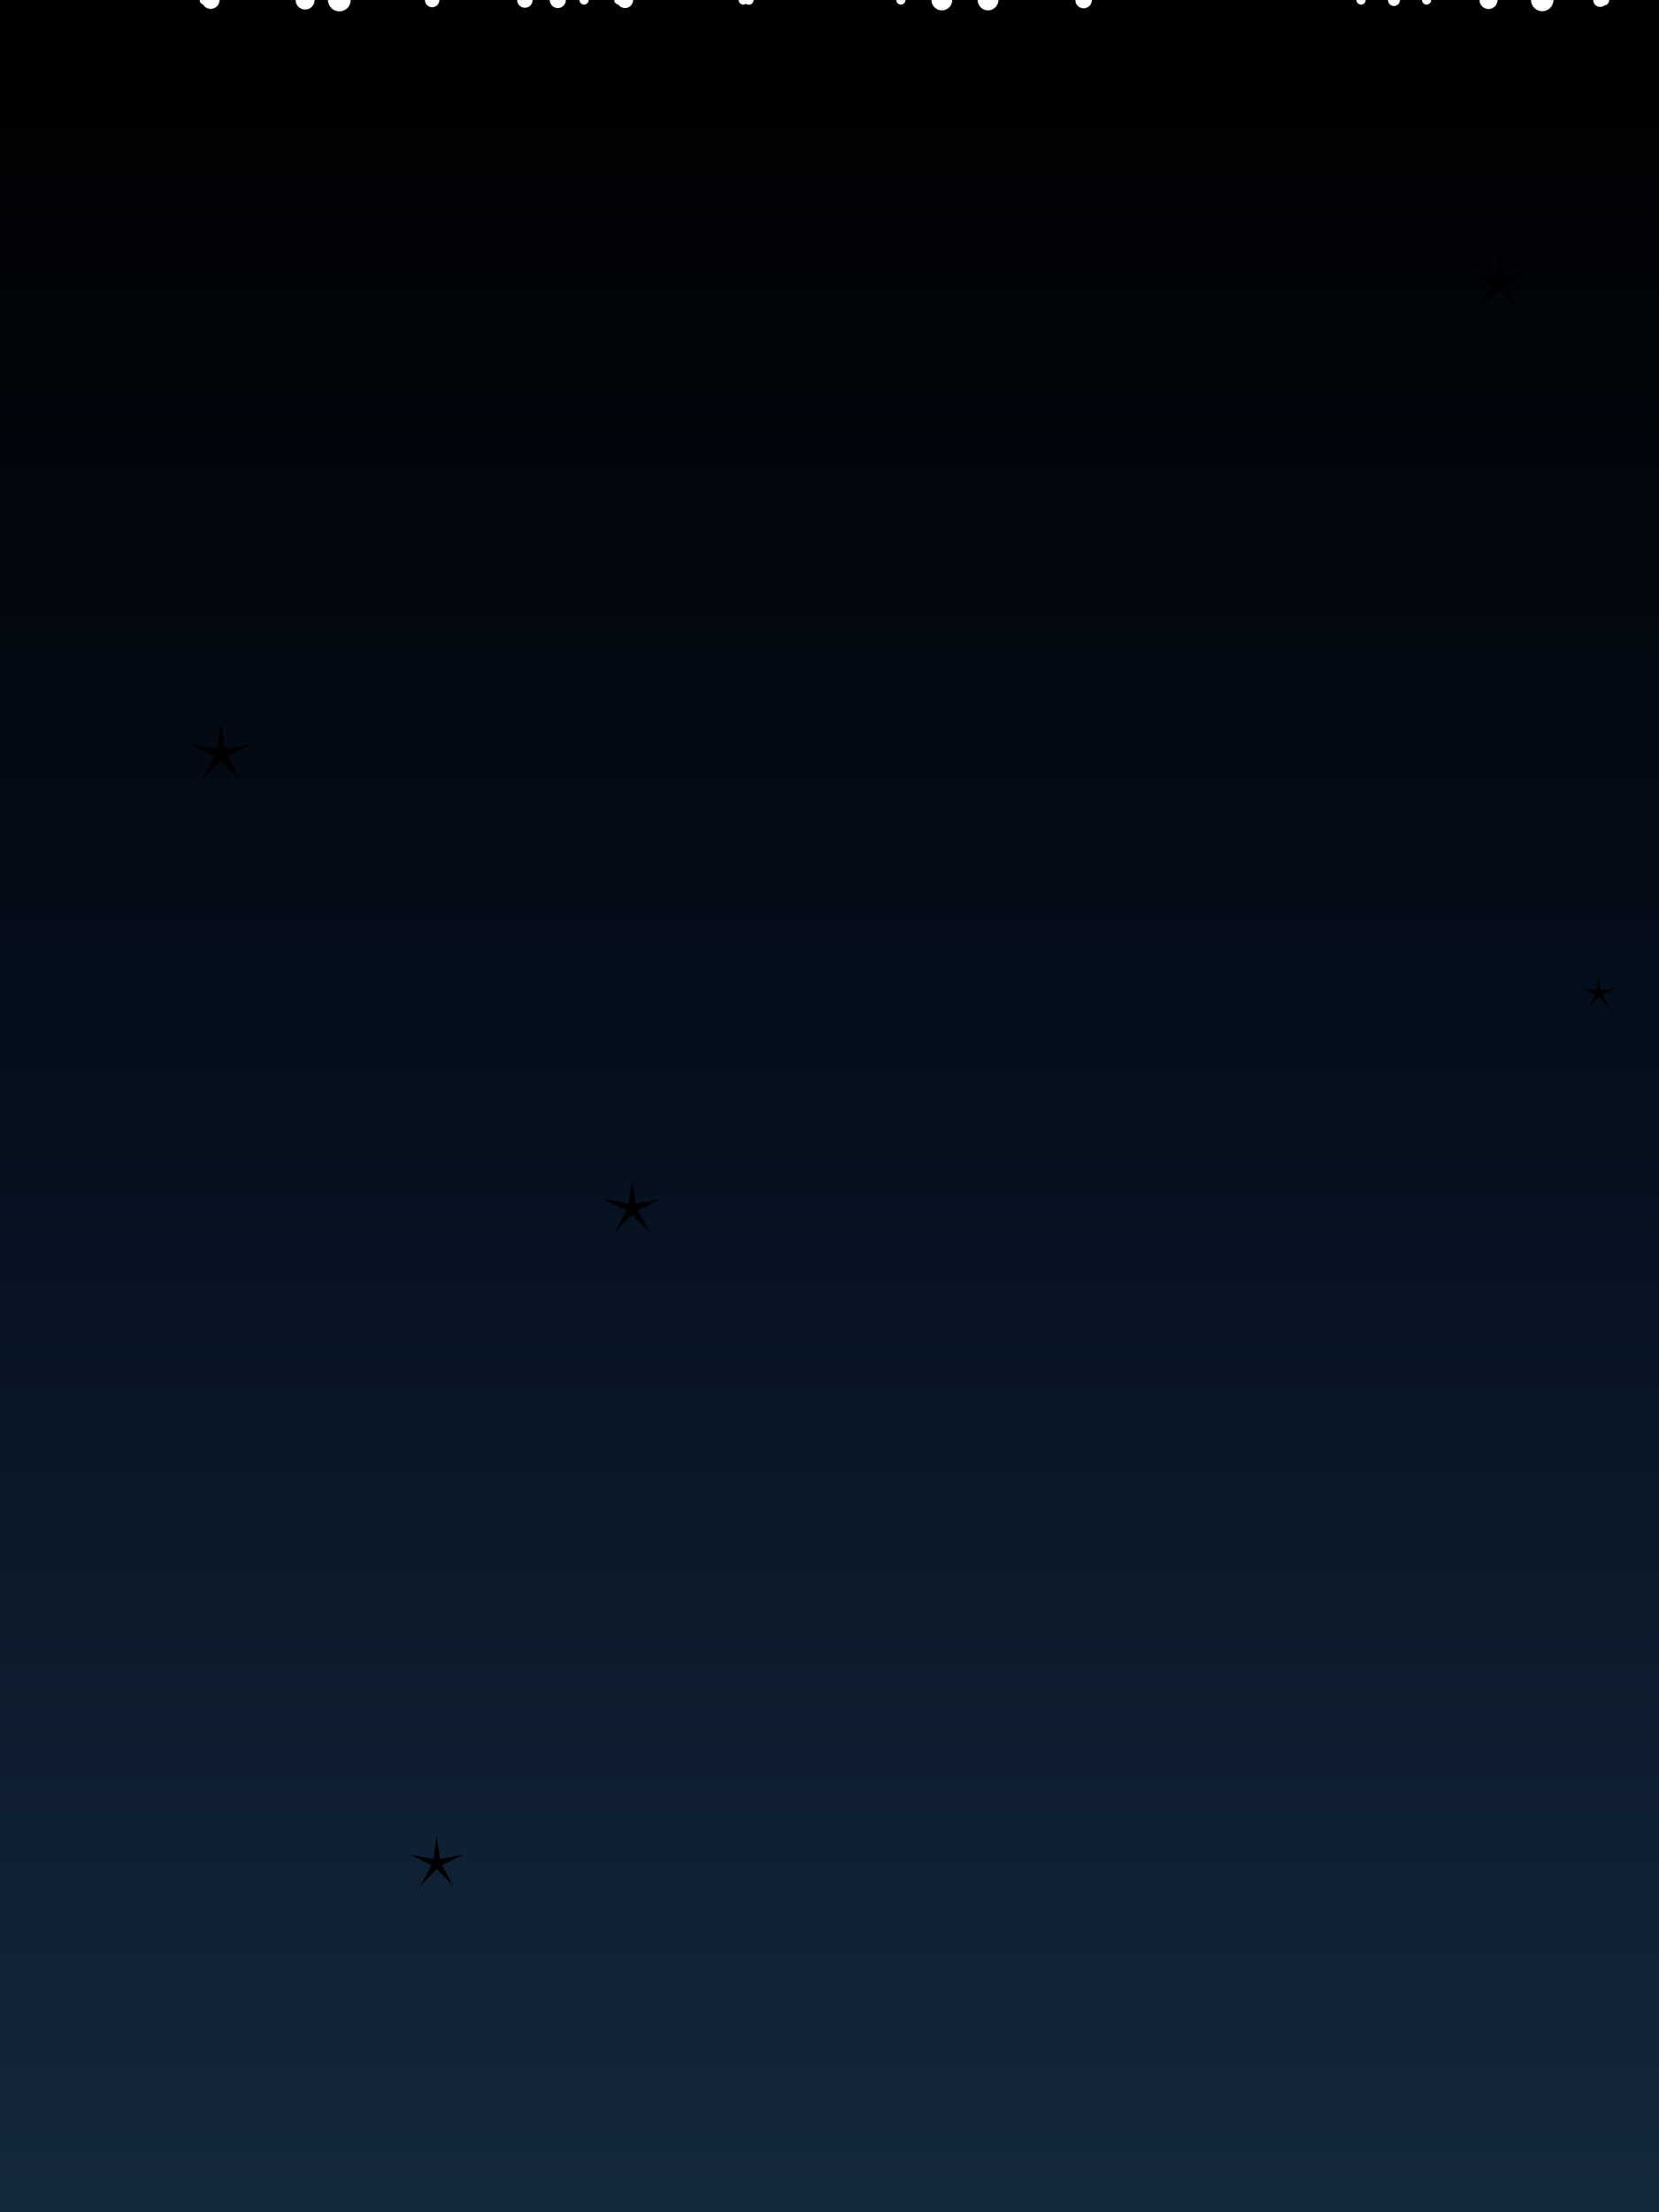 <?xml version="1.0" encoding="utf-8"?>
<!DOCTYPE svg PUBLIC "-//W3C//DTD SVG 1.1//EN" "http://www.w3.org/Graphics/SVG/1.1/DTD/svg11.dtd">
<svg id="image" width="360px" height="480px" xmlns="http://www.w3.org/2000/svg"
  xmlns:xlink="http://www.w3.org/1999/xlink">

  <rect width="100%" height="100%" fill="#808080" stroke="none"/>

  <defs>
    <!-- ! Gradients -->
    <linearGradient id="BG-grad" x1="0%" y1="0%" x2="0%" y2="100%">
      <stop offset="0%" style="stop-color:rgb(0,0,0);stop-opacity:1" />
      <stop offset="50%" style="stop-color:rgb(5,15,30);stop-opacity:1" />
      <stop offset="100%" style="stop-color:rgb(20,40,60);stop-opacity:1" />
    </linearGradient>
    <!-- ! Symbols -->
    <symbol id="star-shape01">
      <polygon
        points="5.00,6.00 7.94,9.05 5.95,5.31 9.76,3.45 5.59,4.19 5.00,0.00 4.41,4.19 0.24,3.45 4.05,5.31 2.06,9.05 ">
        <animateTransform attributeName="transform" attributeType="XML" type="rotate" from="0 5 5" to="360 5 5"
          dur="10s" repeatCount="indefinite" />
      </polygon>
    </symbol>
  </defs>

  <rect id="BG" width="100%" height="100%" fill="url(#BG-grad)" />

  <g id="star-group01">
    <g transform="translate(40.71 156.39) scale(1.45 1.45)">
      <use xlink:href="#star-shape01" fill="hsl(205.228, 50%, 70%)">
      </use>
    </g>
    <g transform="translate(343.02 211.66) scale(0.78 0.78)">
      <use xlink:href="#star-shape01" fill="hsl(2.709, 50%, 70%)">
      </use>
    </g>
    <g transform="translate(88.77 398.32) scale(1.20 1.20)">
      <use xlink:href="#star-shape01" fill="hsl(-1.523, 50%, 70%)">
      </use>
    </g>
    <g transform="translate(318.01 54.09) scale(1.44 1.44)">
      <use xlink:href="#star-shape01" fill="hsl(226.143, 50%, 70%)">
      </use>
    </g>
    <g transform="translate(130.63 255.65) scale(1.31 1.31)">
      <use xlink:href="#star-shape01" fill="hsl(201.072, 50%, 70%)">
      </use>
    </g>
  </g>

  <g id="star-group02">
    <circle cx="45.71" r="1" fill="white">
      <animate attributeName="cy" values="0;480" dur="50s" begin="-11.44s" repeatCount="indefinite" />
      <animate attributeName="opacity" values="1;0.5;0.75;0.25;0.75;0.5;1" dur="4s" begin="-3.72s"
        repeatCount="indefinite" />
    </circle>
    <circle cx="348.02" r="1" fill="white">
      <animate attributeName="cy" values="0;480" dur="50s" begin="-38.84s" repeatCount="indefinite" />
      <animate attributeName="opacity" values="1;0.5;0.75;0.25;0.75;0.5;1" dur="4s" begin="-1.27s"
        repeatCount="indefinite" />
    </circle>
    <circle cx="93.77" r="1" fill="white">
      <animate attributeName="cy" values="0;480" dur="50s" begin="-29.74s" repeatCount="indefinite" />
      <animate attributeName="opacity" values="1;0.5;0.75;0.25;0.75;0.5;1" dur="4s" begin="-0.74s"
        repeatCount="indefinite" />
    </circle>
    <circle cx="323.01" r="1" fill="white">
      <animate attributeName="cy" values="0;480" dur="50s" begin="-6.88s" repeatCount="indefinite" />
      <animate attributeName="opacity" values="1;0.5;0.75;0.25;0.75;0.5;1" dur="4s" begin="-0.82s"
        repeatCount="indefinite" />
    </circle>
    <circle cx="135.63" r="1" fill="white">
      <animate attributeName="cy" values="0;480" dur="50s" begin="-42.64s" repeatCount="indefinite" />
      <animate attributeName="opacity" values="1;0.5;0.75;0.25;0.75;0.5;1" dur="4s" begin="-2.27s"
        repeatCount="indefinite" />
    </circle>
    <circle cx="121.04" r="1" fill="white">
      <animate attributeName="cy" values="0;480" dur="50s" begin="-11.78s" repeatCount="indefinite" />
      <animate attributeName="opacity" values="1;0.5;0.75;0.25;0.75;0.5;1" dur="4s" begin="-2.38s"
        repeatCount="indefinite" />
    </circle>
    <circle cx="162.50" r="1" fill="white">
      <animate attributeName="cy" values="0;480" dur="50s" begin="-7.31s" repeatCount="indefinite" />
      <animate attributeName="opacity" values="1;0.5;0.75;0.25;0.75;0.5;1" dur="4s" begin="-3.86s"
        repeatCount="indefinite" />
    </circle>
    <circle cx="302.49" r="1" fill="white">
      <animate attributeName="cy" values="0;480" dur="50s" begin="-29.49s" repeatCount="indefinite" />
      <animate attributeName="opacity" values="1;0.5;0.75;0.25;0.75;0.5;1" dur="4s" begin="-2.61s"
        repeatCount="indefinite" />
    </circle>
    <circle cx="44.32" r="1" fill="white">
      <animate attributeName="cy" values="0;480" dur="50s" begin="-28.70s" repeatCount="indefinite" />
      <animate attributeName="opacity" values="1;0.5;0.75;0.25;0.75;0.5;1" dur="4s" begin="-3.00s"
        repeatCount="indefinite" />
    </circle>
    <circle cx="195.49" r="1" fill="white">
      <animate attributeName="cy" values="0;480" dur="50s" begin="-3.06s" repeatCount="indefinite" />
      <animate attributeName="opacity" values="1;0.5;0.75;0.25;0.75;0.5;1" dur="4s" begin="-2.61s"
        repeatCount="indefinite" />
    </circle>
    <circle cx="134.28" r="1" fill="white">
      <animate attributeName="cy" values="0;480" dur="50s" begin="-29.52s" repeatCount="indefinite" />
      <animate attributeName="opacity" values="1;0.5;0.75;0.25;0.75;0.5;1" dur="4s" begin="-2.99s"
        repeatCount="indefinite" />
    </circle>
    <circle cx="161.28" r="1" fill="white">
      <animate attributeName="cy" values="0;480" dur="50s" begin="-12.27s" repeatCount="indefinite" />
      <animate attributeName="opacity" values="1;0.5;0.75;0.25;0.75;0.5;1" dur="4s" begin="-3.85s"
        repeatCount="indefinite" />
    </circle>
    <circle cx="46.60" r="1" fill="white">
      <animate attributeName="cy" values="0;480" dur="50s" begin="-17.02s" repeatCount="indefinite" />
      <animate attributeName="opacity" values="1;0.5;0.75;0.25;0.75;0.5;1" dur="4s" begin="-0.03s"
        repeatCount="indefinite" />
    </circle>
    <circle cx="309.56" r="1" fill="white">
      <animate attributeName="cy" values="0;480" dur="50s" begin="-49.24s" repeatCount="indefinite" />
      <animate attributeName="opacity" values="1;0.5;0.75;0.25;0.75;0.5;1" dur="4s" begin="-0.43s"
        repeatCount="indefinite" />
    </circle>
    <circle cx="295.34" r="1" fill="white">
      <animate attributeName="cy" values="0;480" dur="50s" begin="-45.98s" repeatCount="indefinite" />
      <animate attributeName="opacity" values="1;0.5;0.75;0.25;0.75;0.5;1" dur="4s" begin="-1.19s"
        repeatCount="indefinite" />
    </circle>
    <circle cx="126.74" r="1" fill="white">
      <animate attributeName="cy" values="0;480" dur="50s" begin="-1.89s" repeatCount="indefinite" />
      <animate attributeName="opacity" values="1;0.5;0.75;0.25;0.75;0.5;1" dur="4s" begin="-2.63s"
        repeatCount="indefinite" />
    </circle>
  </g>

  <g id="star-group03">
    <circle cx="45.71" r="1.93" fill="white">
      <animate attributeName="cy" values="0;480" dur="20s" begin="-2.46s" repeatCount="indefinite" />
      <animate attributeName="opacity" values="1;0.5;0.75;0.25;0.75;0.5;1" dur="4s" begin="-1.27s"
        repeatCount="indefinite" />
    </circle>
    <circle cx="348.02" r="1.18" fill="white">
      <animate attributeName="cy" values="0;480" dur="20s" begin="-10.86s" repeatCount="indefinite" />
      <animate attributeName="opacity" values="1;0.5;0.75;0.25;0.75;0.5;1" dur="4s" begin="-0.82s"
        repeatCount="indefinite" />
    </circle>
    <circle cx="93.77" r="1.57" fill="white">
      <animate attributeName="cy" values="0;480" dur="20s" begin="-7.46s" repeatCount="indefinite" />
      <animate attributeName="opacity" values="1;0.5;0.75;0.25;0.75;0.5;1" dur="4s" begin="-2.38s"
        repeatCount="indefinite" />
    </circle>
    <circle cx="323.01" r="1.96" fill="white">
      <animate attributeName="cy" values="0;480" dur="20s" begin="-8.96s" repeatCount="indefinite" />
      <animate attributeName="opacity" values="1;0.5;0.75;0.25;0.75;0.5;1" dur="4s" begin="-2.61s"
        repeatCount="indefinite" />
    </circle>
    <circle cx="135.63" r="1.75" fill="white">
      <animate attributeName="cy" values="0;480" dur="20s" begin="-2.59s" repeatCount="indefinite" />
      <animate attributeName="opacity" values="1;0.5;0.75;0.25;0.75;0.5;1" dur="4s" begin="-2.61s"
        repeatCount="indefinite" />
    </circle>
    <circle cx="121.04" r="1.75" fill="white">
      <animate attributeName="cy" values="0;480" dur="20s" begin="-17.20s" repeatCount="indefinite" />
      <animate attributeName="opacity" values="1;0.5;0.75;0.25;0.75;0.5;1" dur="4s" begin="-3.85s"
        repeatCount="indefinite" />
    </circle>
    <circle cx="162.50" r="1.01" fill="white">
      <animate attributeName="cy" values="0;480" dur="20s" begin="-16.41s" repeatCount="indefinite" />
      <animate attributeName="opacity" values="1;0.5;0.75;0.25;0.75;0.5;1" dur="4s" begin="-0.43s"
        repeatCount="indefinite" />
    </circle>
    <circle cx="302.49" r="1.30" fill="white">
      <animate attributeName="cy" values="0;480" dur="20s" begin="-7.04s" repeatCount="indefinite" />
      <animate attributeName="opacity" values="1;0.5;0.75;0.25;0.75;0.5;1" dur="4s" begin="-2.63s"
        repeatCount="indefinite" />
    </circle>
  </g>

  <g id="star-group04">
    <circle cx="334.66" r="2.43" fill="white">
      <animate attributeName="cy" values="0;480" dur="10s" begin="-7.49s" repeatCount="indefinite" />
      <animate attributeName="opacity" values="1;0.5;0.75;0.25;0.75;0.5;1" dur="4s" begin="-1.27s"
        repeatCount="indefinite" />
    </circle>
    <circle cx="113.90" r="1.68" fill="white">
      <animate attributeName="cy" values="0;480" dur="10s" begin="-6.54s" repeatCount="indefinite" />
      <animate attributeName="opacity" values="1;0.5;0.75;0.25;0.75;0.5;1" dur="4s" begin="-0.82s"
        repeatCount="indefinite" />
    </circle>
    <circle cx="66.21" r="2.07" fill="white">
      <animate attributeName="cy" values="0;480" dur="10s" begin="-7.48s" repeatCount="indefinite" />
      <animate attributeName="opacity" values="1;0.5;0.75;0.25;0.75;0.5;1" dur="4s" begin="-2.38s"
        repeatCount="indefinite" />
    </circle>
    <circle cx="73.64" r="2.46" fill="white">
      <animate attributeName="cy" values="0;480" dur="10s" begin="-9.61s" repeatCount="indefinite" />
      <animate attributeName="opacity" values="1;0.5;0.75;0.25;0.75;0.5;1" dur="4s" begin="-2.61s"
        repeatCount="indefinite" />
    </circle>
    <circle cx="204.38" r="2.25" fill="white">
      <animate attributeName="cy" values="0;480" dur="10s" begin="-0.08s" repeatCount="indefinite" />
      <animate attributeName="opacity" values="1;0.5;0.75;0.25;0.75;0.5;1" dur="4s" begin="-2.61s"
        repeatCount="indefinite" />
    </circle>
    <circle cx="214.40" r="2.25" fill="white">
      <animate attributeName="cy" values="0;480" dur="10s" begin="-1.06s" repeatCount="indefinite" />
      <animate attributeName="opacity" values="1;0.5;0.75;0.25;0.75;0.5;1" dur="4s" begin="-3.85s"
        repeatCount="indefinite" />
    </circle>
    <circle cx="347.23" r="1.51" fill="white">
      <animate attributeName="cy" values="0;480" dur="10s" begin="-2.99s" repeatCount="indefinite" />
      <animate attributeName="opacity" values="1;0.5;0.75;0.25;0.75;0.5;1" dur="4s" begin="-0.43s"
        repeatCount="indefinite" />
    </circle>
    <circle cx="235.14" r="1.80" fill="white">
      <animate attributeName="cy" values="0;480" dur="10s" begin="-6.56s" repeatCount="indefinite" />
      <animate attributeName="opacity" values="1;0.5;0.75;0.25;0.75;0.5;1" dur="4s" begin="-2.63s"
        repeatCount="indefinite" />
    </circle>
  </g>

</svg>